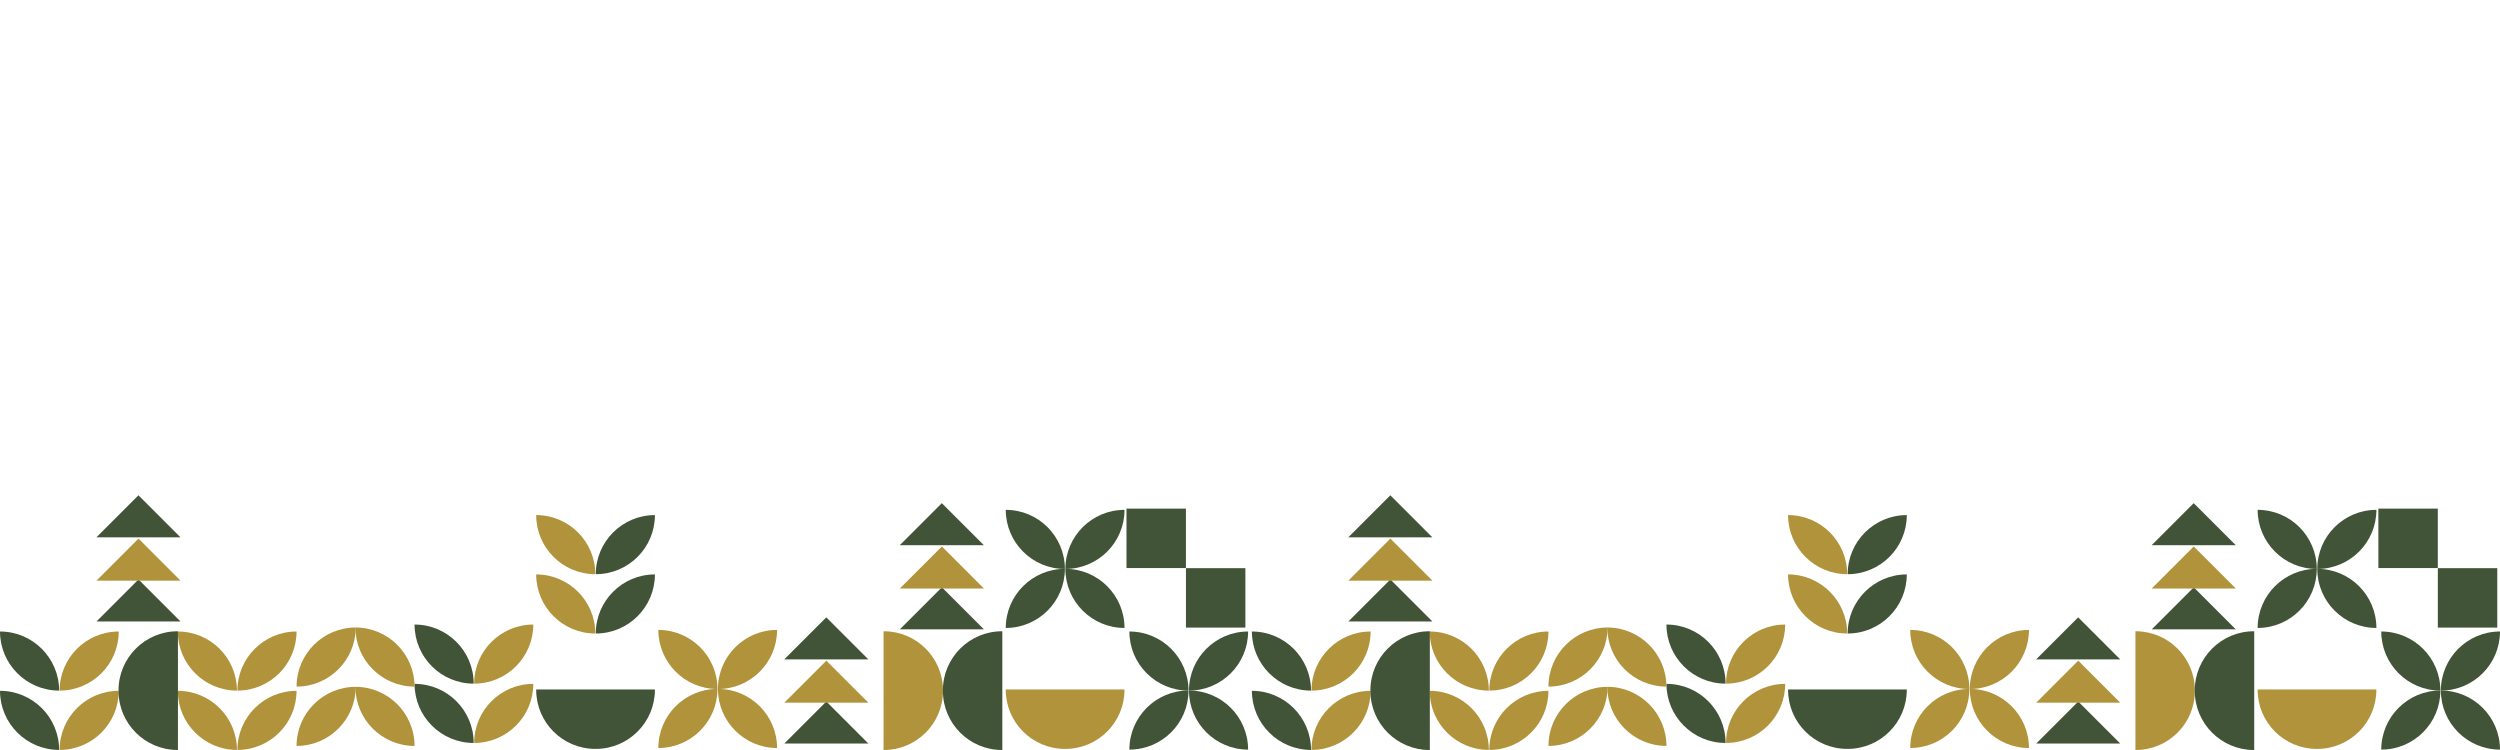 <?xml version="1.0" encoding="UTF-8"?>
<svg id="Layer_1" data-name="Layer 1" xmlns="http://www.w3.org/2000/svg" viewBox="0 0 2000 600">
  <defs>
    <style>
      .cls-1 {
        fill: #b1933b;
      }

      .cls-1, .cls-2 {
        stroke-width: 0px;
      }

      .cls-2 {
        fill: #425437;
      }
    </style>
  </defs>
  <g>
    <path class="cls-1" d="m1708.35,552.56v-47.55h.27c26.11.02,47.28,21.2,47.28,47.31v.37c0,26.13-21.17,47.3-47.28,47.31h-.27v-47.44h0Z"/>
    <path class="cls-1" d="m1853.55,551.57h47.55v.27c-.02,26.11-21.2,47.28-47.31,47.28h-.37c-26.13,0-47.3-21.17-47.31-47.28v-.27h47.44Z"/>
    <path class="cls-2" d="m1477.89,551.57h47.55v.27c-.02,26.11-21.2,47.28-47.31,47.28h-.37c-26.13,0-47.3-21.17-47.31-47.28v-.27h47.44Z"/>
    <path class="cls-2" d="m1755.82,552.69v-.37c0-26.13,21.17-47.3,47.28-47.31h.27v94.99h-.27c-26.11-.02-47.28-21.2-47.28-47.31Z"/>
    <g>
      <path class="cls-2" d="m1901.12,502.37c-.02-26.11-21.2-47.28-47.31-47.28.02,26.11,21.2,47.28,47.31,47.28Z"/>
      <path class="cls-2" d="m1806.11,502.37c.02-26.11,21.2-47.28,47.31-47.28-.02,26.11-21.2,47.28-47.31,47.28Z"/>
      <path class="cls-2" d="m1806.11,407.88c.02,26.11,21.2,47.28,47.31,47.28-.02-26.11-21.2-47.28-47.31-47.28Z"/>
      <path class="cls-2" d="m1901.12,407.88c-.02,26.11-21.2,47.28-47.31,47.28.02-26.11,21.2-47.28,47.31-47.28Z"/>
    </g>
    <g>
      <path class="cls-1" d="m1143.76,505.2c.02,26.11,21.2,47.28,47.31,47.28-.02-26.11-21.2-47.28-47.31-47.28Z"/>
      <path class="cls-1" d="m1238.75,505.2c-.02,26.11-21.2,47.28-47.31,47.28.02-26.11,21.2-47.28,47.31-47.28Z"/>
      <path class="cls-1" d="m1143.76,552.66c.02,26.11,21.2,47.28,47.31,47.28-.02-26.11-21.2-47.28-47.31-47.28Z"/>
      <path class="cls-1" d="m1238.75,552.66c-.02,26.11-21.2,47.28-47.31,47.28.02-26.11,21.2-47.28,47.31-47.28Z"/>
    </g>
    <g>
      <path class="cls-1" d="m1430.45,412.07c.02,26.11,21.2,47.28,47.31,47.28-.02-26.11-21.2-47.28-47.31-47.28Z"/>
      <path class="cls-2" d="m1525.44,412.07c-.02,26.11-21.2,47.28-47.31,47.28.02-26.11,21.2-47.28,47.31-47.28Z"/>
      <path class="cls-1" d="m1430.45,459.53c.02,26.11,21.2,47.28,47.31,47.28-.02-26.11-21.2-47.28-47.31-47.28Z"/>
      <path class="cls-2" d="m1525.44,459.53c-.02,26.11-21.2,47.28-47.31,47.28.02-26.11,21.2-47.28,47.31-47.28Z"/>
    </g>
    <g>
      <path class="cls-2" d="m1333.15,499.63c.02,26.11,21.2,47.28,47.31,47.28-.02-26.11-21.2-47.28-47.31-47.28Z"/>
      <path class="cls-1" d="m1428.15,499.63c-.02,26.11-21.2,47.28-47.31,47.28.02-26.11,21.2-47.28,47.31-47.28Z"/>
      <path class="cls-2" d="m1333.15,547.09c.02,26.11,21.2,47.28,47.31,47.28-.02-26.11-21.2-47.28-47.31-47.28Z"/>
      <path class="cls-1" d="m1428.15,547.09c-.02,26.11-21.2,47.28-47.31,47.28.02-26.11,21.2-47.28,47.31-47.28Z"/>
    </g>
    <g>
      <path class="cls-2" d="m1001.51,505.2c.02,26.11,21.2,47.28,47.31,47.28-.02-26.11-21.2-47.28-47.31-47.28Z"/>
      <path class="cls-1" d="m1096.5,505.2c-.02,26.11-21.2,47.28-47.31,47.28.02-26.11,21.2-47.28,47.31-47.28Z"/>
      <path class="cls-2" d="m1001.51,552.66c.02,26.11,21.2,47.28,47.31,47.28-.02-26.11-21.2-47.28-47.31-47.28Z"/>
      <path class="cls-1" d="m1096.5,552.66c-.02,26.11-21.2,47.28-47.31,47.28.02-26.11,21.2-47.28,47.31-47.28Z"/>
    </g>
    <g>
      <path class="cls-1" d="m1285.84,502c.02,26.11,21.2,47.28,47.31,47.28-.02-26.11-21.2-47.28-47.31-47.28Z"/>
      <path class="cls-1" d="m1286.08,502c-.02,26.11-21.2,47.28-47.31,47.28.02-26.11,21.2-47.28,47.31-47.28Z"/>
      <path class="cls-1" d="m1285.84,549.46c.02,26.11,21.2,47.28,47.31,47.28-.02-26.11-21.2-47.28-47.31-47.28Z"/>
      <path class="cls-1" d="m1286.08,549.46c-.02,26.11-21.2,47.28-47.31,47.28.02-26.11,21.2-47.28,47.31-47.28Z"/>
    </g>
    <g>
      <rect class="cls-2" x="1902.7" y="406.89" width="47.55" height="47.55"/>
      <rect class="cls-2" x="1950.27" y="454.53" width="47.55" height="47.55"/>
    </g>
    <g>
      <polygon class="cls-2" points="1721.38 503.49 1755.01 469.86 1788.63 503.49 1721.38 503.49"/>
      <polygon class="cls-1" points="1721.38 470.8 1755.01 437.18 1788.63 470.8 1721.38 470.8"/>
      <polygon class="cls-2" points="1721.33 436.15 1754.96 402.53 1788.59 436.15 1721.33 436.15"/>
    </g>
    <path class="cls-2" d="m1096.32,552.69v-.37c0-26.13,21.17-47.3,47.28-47.31h.27v94.99h-.27c-26.11-.02-47.28-21.2-47.28-47.31Z"/>
    <g>
      <polygon class="cls-2" points="1078.68 497.19 1112.3 463.56 1145.93 497.19 1078.68 497.19"/>
      <polygon class="cls-1" points="1078.68 464.51 1112.3 430.88 1145.93 464.51 1078.68 464.51"/>
      <polygon class="cls-2" points="1078.63 429.86 1112.26 396.23 1145.88 429.86 1078.63 429.86"/>
    </g>
    <g>
      <polygon class="cls-2" points="1628.96 594.84 1662.59 561.21 1696.21 594.84 1628.96 594.84"/>
      <polygon class="cls-1" points="1628.96 562.15 1662.59 528.53 1696.21 562.15 1628.96 562.15"/>
      <polygon class="cls-2" points="1628.91 527.5 1662.54 493.88 1696.17 527.5 1628.91 527.5"/>
    </g>
    <g>
      <path class="cls-2" d="m1905.01,505.2c.02,26.11,21.2,47.28,47.31,47.28-.02-26.11-21.2-47.28-47.31-47.28Z"/>
      <path class="cls-2" d="m2000,505.2c-.02,26.11-21.2,47.28-47.31,47.28.02-26.11,21.2-47.28,47.31-47.28Z"/>
      <path class="cls-2" d="m2000,599.69c-.02-26.11-21.2-47.28-47.31-47.28.02,26.11,21.2,47.28,47.31,47.28Z"/>
      <path class="cls-2" d="m1905.01,599.69c.02-26.11,21.2-47.28,47.31-47.28-.02,26.11-21.2,47.28-47.31,47.28Z"/>
    </g>
    <g>
      <path class="cls-1" d="m1528.18,503.93c.02,26.11,21.2,47.28,47.31,47.28-.02-26.11-21.2-47.28-47.31-47.28Z"/>
      <path class="cls-1" d="m1623.17,503.93c-.02,26.11-21.2,47.28-47.31,47.28.02-26.11,21.2-47.28,47.31-47.28h0Z"/>
      <path class="cls-1" d="m1623.17,598.42c-.02-26.11-21.2-47.28-47.31-47.28.02,26.11,21.2,47.28,47.31,47.28h0Z"/>
      <path class="cls-1" d="m1528.18,598.42c.02-26.11,21.2-47.28,47.31-47.28-.02,26.11-21.2,47.28-47.31,47.28Z"/>
    </g>
  </g>
  <g>
    <path class="cls-1" d="m706.84,552.56v-47.55h.27c26.11.02,47.28,21.2,47.28,47.31v.37c0,26.13-21.17,47.3-47.28,47.31h-.27v-47.44h0Z"/>
    <path class="cls-1" d="m852.04,551.57h47.55v.27c-.02,26.11-21.2,47.28-47.31,47.28h-.37c-26.13,0-47.3-21.17-47.31-47.28v-.27h47.44Z"/>
    <path class="cls-2" d="m476.38,551.57h47.55v.27c-.02,26.11-21.2,47.28-47.31,47.28h-.37c-26.13,0-47.3-21.17-47.31-47.28v-.27h47.44Z"/>
    <path class="cls-2" d="m754.31,552.69v-.37c0-26.13,21.17-47.3,47.28-47.31h.27v94.99h-.27c-26.11-.02-47.28-21.2-47.28-47.31Z"/>
    <g>
      <path class="cls-2" d="m899.61,502.37c-.02-26.11-21.2-47.28-47.31-47.28.02,26.11,21.2,47.28,47.31,47.28Z"/>
      <path class="cls-2" d="m804.6,502.37c.02-26.11,21.2-47.28,47.31-47.28-.02,26.11-21.2,47.28-47.31,47.28Z"/>
      <path class="cls-2" d="m804.6,407.88c.02,26.11,21.2,47.28,47.31,47.28-.02-26.11-21.2-47.28-47.31-47.28Z"/>
      <path class="cls-2" d="m899.61,407.88c-.02,26.11-21.2,47.28-47.31,47.28.02-26.11,21.2-47.28,47.31-47.28Z"/>
    </g>
    <g>
      <path class="cls-1" d="m142.25,505.2c.02,26.11,21.2,47.28,47.31,47.28-.02-26.11-21.2-47.28-47.31-47.28Z"/>
      <path class="cls-1" d="m237.24,505.2c-.02,26.11-21.2,47.28-47.31,47.28.02-26.11,21.2-47.28,47.31-47.28Z"/>
      <path class="cls-1" d="m142.25,552.66c.02,26.11,21.2,47.28,47.31,47.28-.02-26.11-21.2-47.28-47.31-47.28Z"/>
      <path class="cls-1" d="m237.24,552.66c-.02,26.11-21.2,47.28-47.31,47.28.02-26.11,21.2-47.28,47.31-47.28Z"/>
    </g>
    <g>
      <path class="cls-1" d="m428.94,412.07c.02,26.11,21.2,47.28,47.31,47.28-.02-26.11-21.2-47.28-47.31-47.28Z"/>
      <path class="cls-2" d="m523.94,412.07c-.02,26.11-21.2,47.28-47.31,47.28.02-26.11,21.2-47.28,47.31-47.28Z"/>
      <path class="cls-1" d="m428.94,459.53c.02,26.11,21.2,47.28,47.31,47.28-.02-26.11-21.2-47.28-47.31-47.28Z"/>
      <path class="cls-2" d="m523.94,459.53c-.02,26.11-21.2,47.28-47.31,47.28.02-26.11,21.2-47.28,47.31-47.28Z"/>
    </g>
    <g>
      <path class="cls-2" d="m331.64,499.63c.02,26.11,21.2,47.28,47.31,47.28-.02-26.11-21.2-47.28-47.31-47.28Z"/>
      <path class="cls-1" d="m426.64,499.63c-.02,26.11-21.2,47.28-47.31,47.28.02-26.11,21.2-47.28,47.31-47.28Z"/>
      <path class="cls-2" d="m331.64,547.09c.02,26.11,21.2,47.28,47.31,47.28-.02-26.11-21.2-47.28-47.31-47.28Z"/>
      <path class="cls-1" d="m426.64,547.09c-.02,26.11-21.2,47.28-47.31,47.28.02-26.11,21.2-47.28,47.31-47.28Z"/>
    </g>
    <g>
      <path class="cls-2" d="m0,505.2c.02,26.11,21.2,47.28,47.31,47.28C47.3,526.38,26.11,505.2,0,505.2Z"/>
      <path class="cls-1" d="m94.99,505.2c-.02,26.11-21.2,47.28-47.31,47.28.02-26.11,21.2-47.28,47.31-47.28Z"/>
      <path class="cls-2" d="m0,552.66c.02,26.11,21.2,47.28,47.31,47.28-.02-26.11-21.2-47.28-47.31-47.28Z"/>
      <path class="cls-1" d="m94.99,552.66c-.02,26.11-21.2,47.28-47.31,47.28.02-26.11,21.2-47.28,47.31-47.28Z"/>
    </g>
    <g>
      <path class="cls-1" d="m284.33,502c.02,26.11,21.2,47.28,47.31,47.28-.02-26.11-21.2-47.28-47.31-47.28Z"/>
      <path class="cls-1" d="m284.57,502c-.02,26.11-21.2,47.28-47.31,47.28.02-26.11,21.2-47.28,47.31-47.28Z"/>
      <path class="cls-1" d="m284.33,549.46c.02,26.11,21.2,47.28,47.31,47.28-.02-26.11-21.2-47.28-47.31-47.28Z"/>
      <path class="cls-1" d="m284.57,549.46c-.02,26.11-21.2,47.28-47.31,47.28.02-26.11,21.2-47.28,47.31-47.28Z"/>
    </g>
    <g>
      <rect class="cls-2" x="901.19" y="406.89" width="47.55" height="47.55"/>
      <rect class="cls-2" x="948.76" y="454.53" width="47.55" height="47.55"/>
    </g>
    <g>
      <polygon class="cls-2" points="719.87 503.49 753.5 469.86 787.12 503.49 719.87 503.49"/>
      <polygon class="cls-1" points="719.87 470.8 753.5 437.18 787.12 470.8 719.87 470.8"/>
      <polygon class="cls-2" points="719.82 436.15 753.45 402.53 787.08 436.15 719.82 436.15"/>
    </g>
    <path class="cls-2" d="m94.81,552.69v-.37c0-26.13,21.17-47.3,47.28-47.31h.27v94.99h-.27c-26.11-.02-47.28-21.2-47.28-47.31Z"/>
    <g>
      <polygon class="cls-2" points="77.17 497.19 110.79 463.56 144.42 497.19 77.17 497.19"/>
      <polygon class="cls-1" points="77.17 464.51 110.79 430.88 144.42 464.51 77.17 464.51"/>
      <polygon class="cls-2" points="77.12 429.86 110.75 396.23 144.37 429.86 77.12 429.86"/>
    </g>
    <g>
      <polygon class="cls-2" points="627.45 594.84 661.08 561.21 694.7 594.84 627.45 594.84"/>
      <polygon class="cls-1" points="627.45 562.15 661.08 528.53 694.7 562.15 627.45 562.15"/>
      <polygon class="cls-2" points="627.4 527.5 661.03 493.88 694.66 527.5 627.4 527.5"/>
    </g>
    <g>
      <path class="cls-2" d="m903.5,505.2c.02,26.11,21.2,47.28,47.31,47.28-.02-26.11-21.2-47.28-47.31-47.28Z"/>
      <path class="cls-2" d="m998.49,505.2c-.02,26.11-21.2,47.28-47.31,47.28.02-26.11,21.2-47.28,47.31-47.28Z"/>
      <path class="cls-2" d="m998.49,599.69c-.02-26.11-21.2-47.28-47.31-47.28.02,26.11,21.2,47.28,47.31,47.28Z"/>
      <path class="cls-2" d="m903.5,599.69c.02-26.11,21.2-47.28,47.31-47.28-.02,26.11-21.2,47.28-47.31,47.28Z"/>
    </g>
    <g>
      <path class="cls-1" d="m526.67,503.93c.02,26.11,21.2,47.28,47.31,47.28-.02-26.11-21.2-47.28-47.31-47.28Z"/>
      <path class="cls-1" d="m621.66,503.93c-.02,26.11-21.2,47.28-47.31,47.28.02-26.11,21.2-47.28,47.31-47.28h0Z"/>
      <path class="cls-1" d="m621.66,598.42c-.02-26.11-21.2-47.28-47.31-47.28.02,26.11,21.2,47.28,47.31,47.28h0Z"/>
      <path class="cls-1" d="m526.67,598.42c.02-26.11,21.2-47.28,47.31-47.28-.02,26.11-21.2,47.28-47.31,47.28Z"/>
    </g>
  </g>
</svg>
